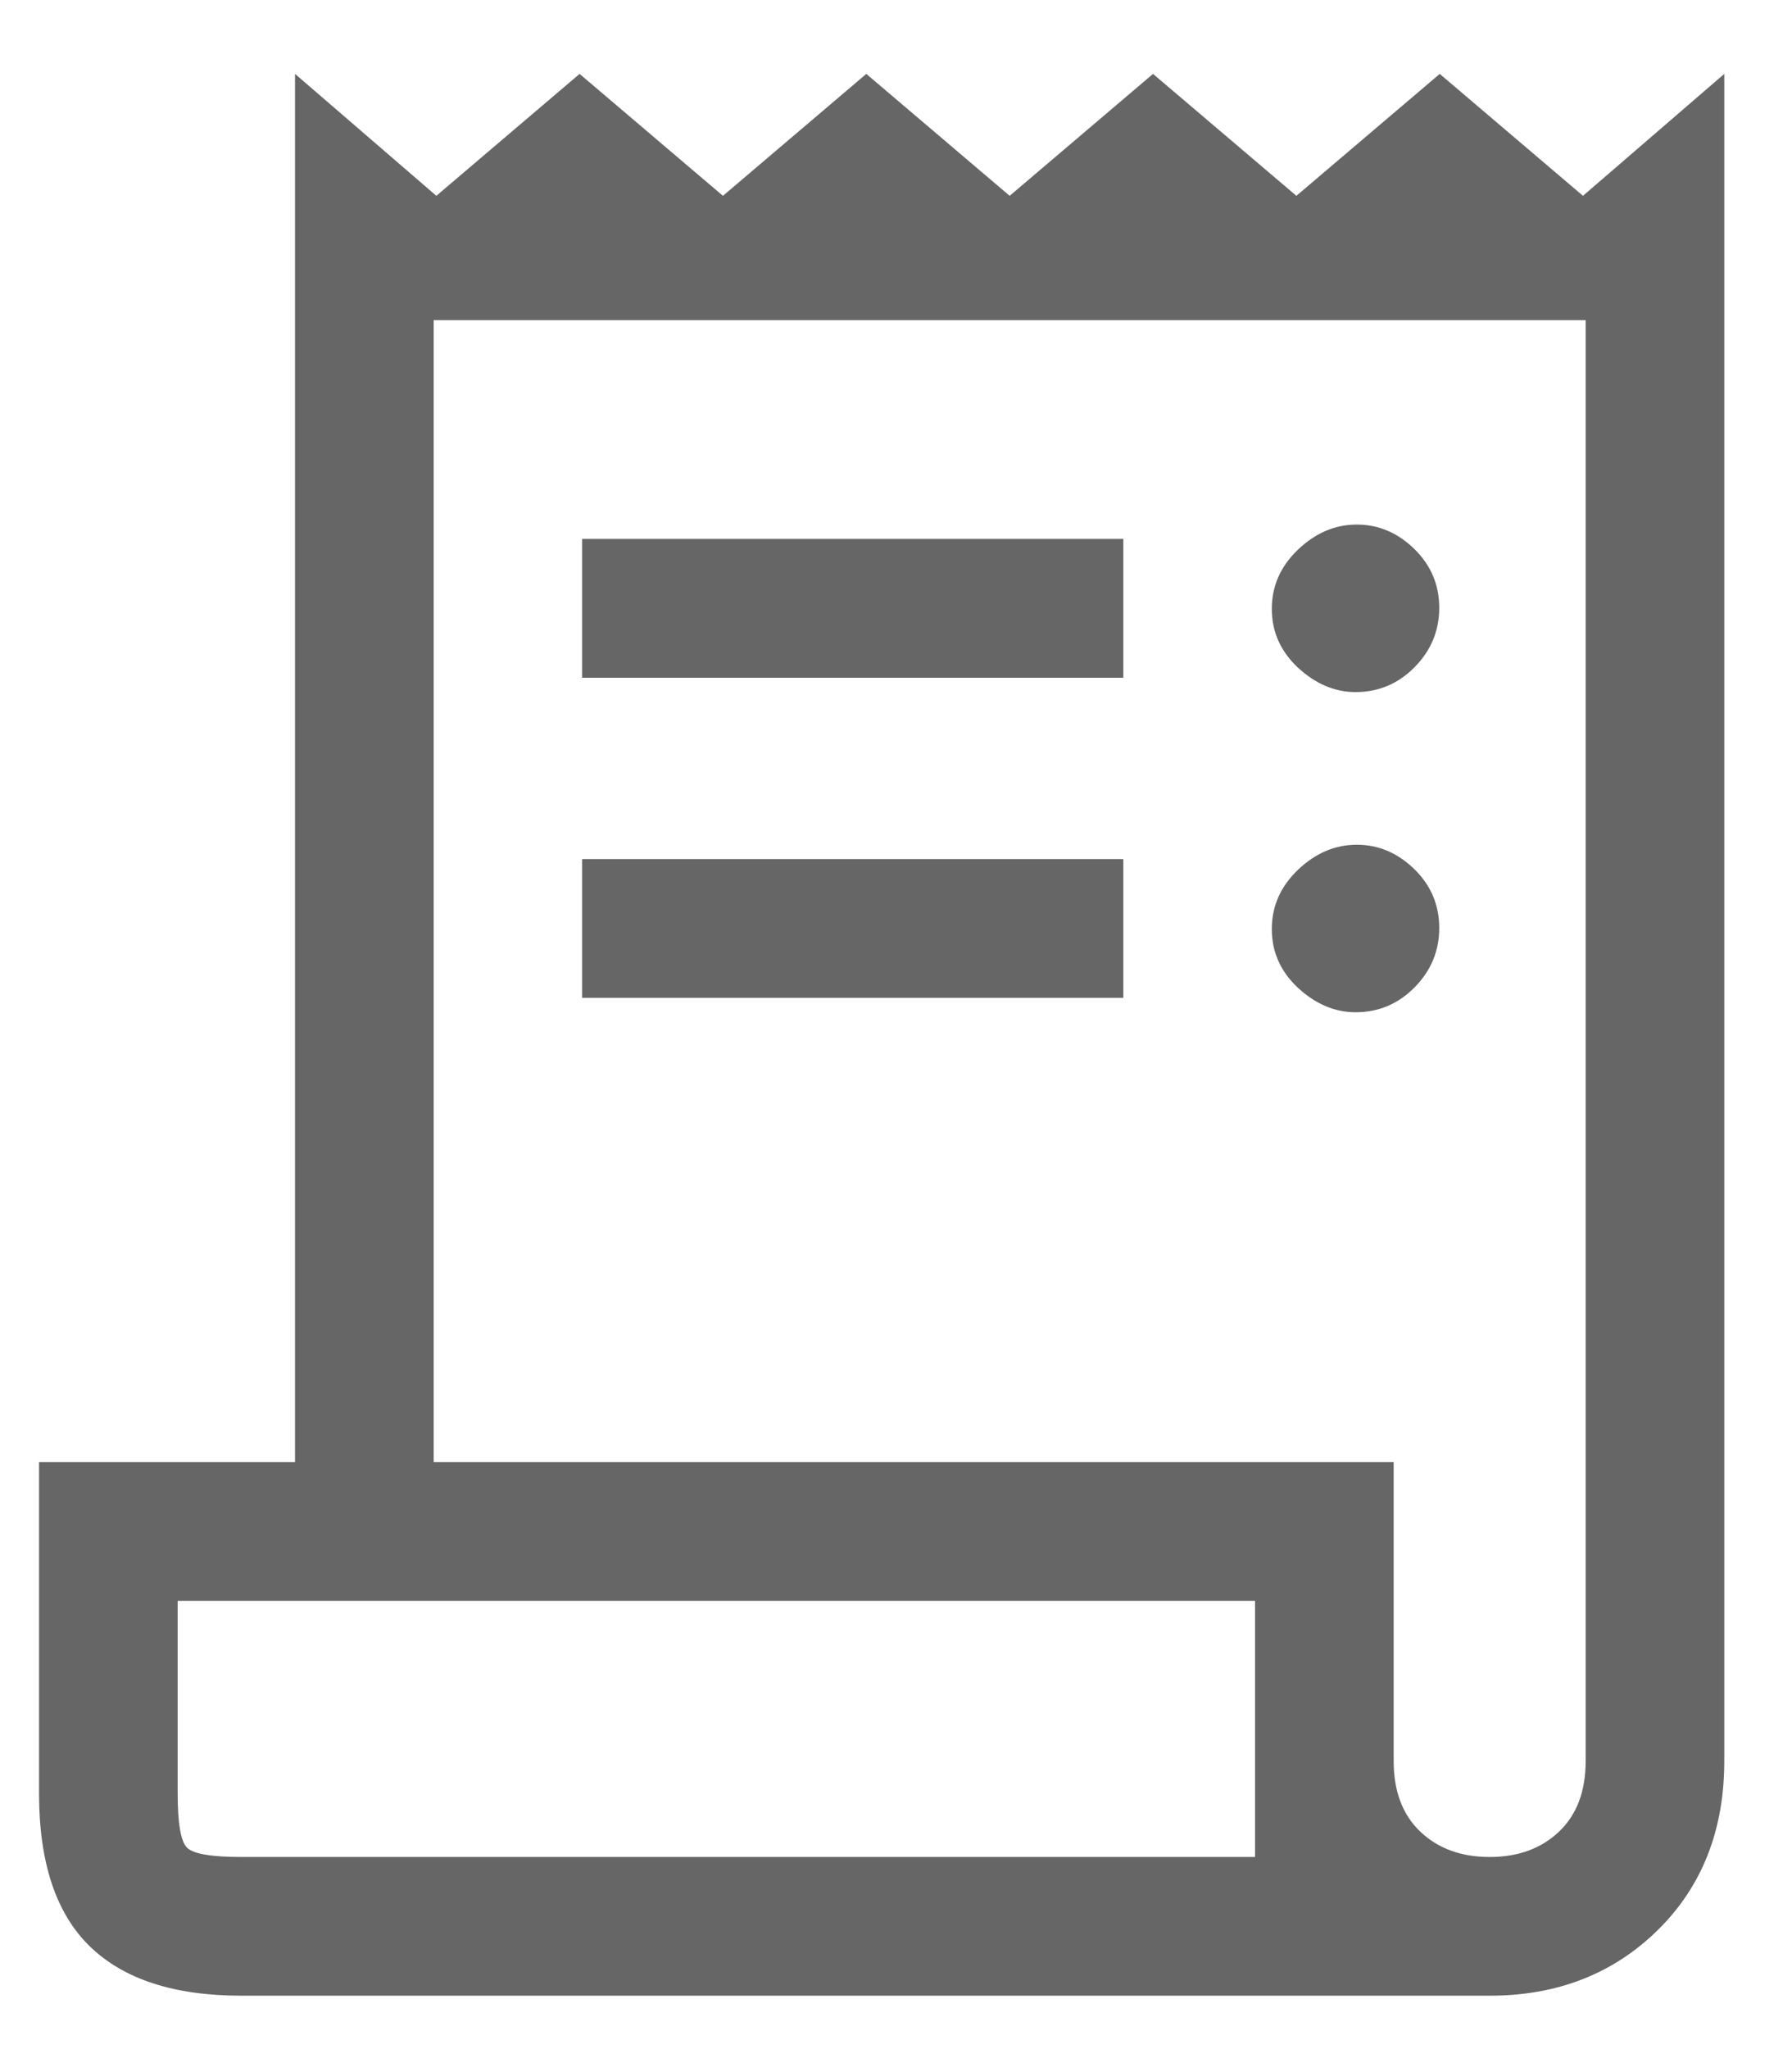 <svg width="14" height="16" viewBox="0 0 14 16" fill="none" xmlns="http://www.w3.org/2000/svg">
<path d="M1.888 15.583C1.361 15.583 0.966 15.455 0.701 15.197C0.437 14.94 0.305 14.542 0.305 14.004V11.417H2.305V0.577L3.409 1.529L4.528 0.577L5.648 1.529L6.768 0.577L7.888 1.529L9.008 0.577L10.128 1.529L11.248 0.577L12.367 1.529L13.471 0.577V13.75C13.471 14.291 13.297 14.731 12.95 15.072C12.602 15.413 12.165 15.583 11.638 15.583H1.888ZM11.638 14.5C11.86 14.5 12.041 14.434 12.18 14.302C12.319 14.17 12.388 13.986 12.388 13.75V2.5H3.388V11.417H10.888V13.75C10.888 13.986 10.957 14.17 11.096 14.302C11.235 14.434 11.416 14.5 11.638 14.5ZM4.548 5.292V4.208H8.776V5.292H4.548ZM4.548 7.792V6.708H8.776V7.792H4.548ZM10.59 5.404C10.428 5.404 10.278 5.34 10.141 5.214C10.005 5.087 9.936 4.934 9.936 4.754C9.936 4.575 10.005 4.421 10.141 4.291C10.278 4.161 10.431 4.096 10.6 4.096C10.77 4.096 10.919 4.16 11.049 4.286C11.179 4.413 11.244 4.566 11.244 4.746C11.244 4.925 11.18 5.079 11.052 5.209C10.924 5.339 10.77 5.404 10.59 5.404ZM10.59 7.904C10.428 7.904 10.278 7.84 10.141 7.714C10.005 7.587 9.936 7.434 9.936 7.254C9.936 7.075 10.005 6.921 10.141 6.791C10.278 6.661 10.431 6.596 10.6 6.596C10.77 6.596 10.919 6.66 11.049 6.786C11.179 6.913 11.244 7.066 11.244 7.246C11.244 7.425 11.18 7.579 11.052 7.709C10.924 7.839 10.77 7.904 10.59 7.904ZM1.888 14.5H9.805V12.5H1.388V14C1.388 14.236 1.412 14.379 1.461 14.427C1.51 14.476 1.652 14.5 1.888 14.5Z" fill="#666666"/>
</svg>

